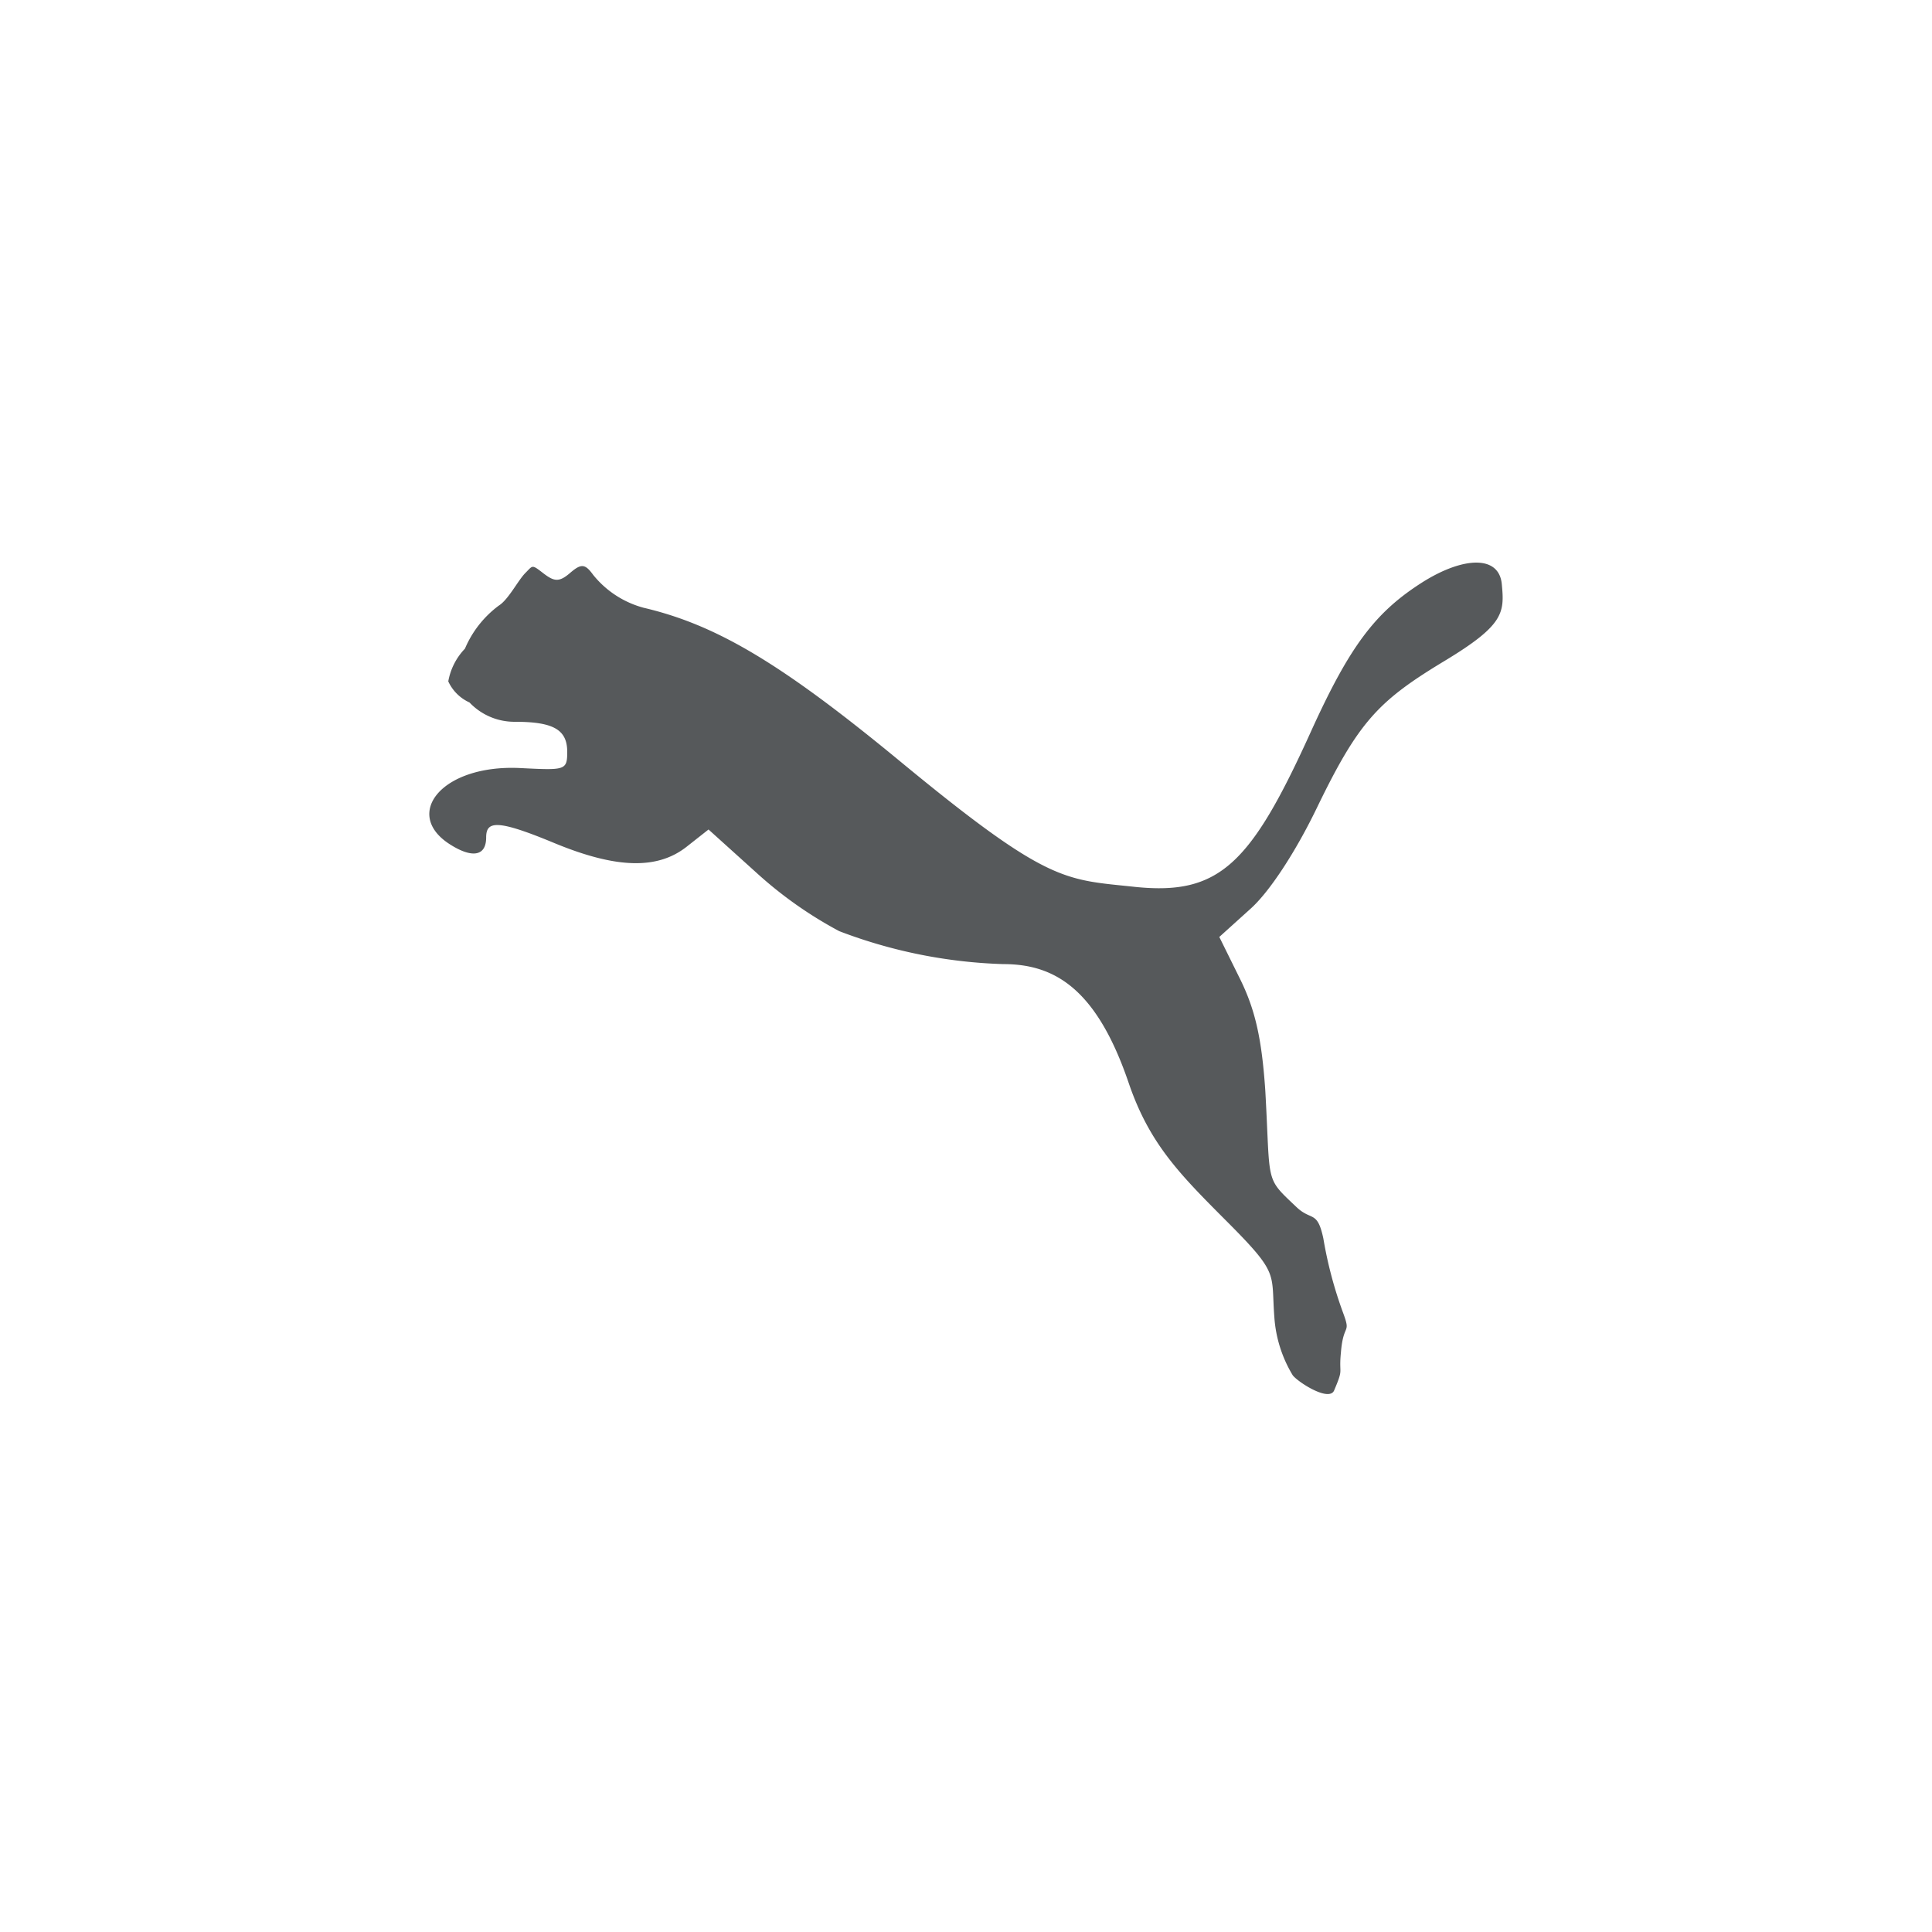 <svg xmlns="http://www.w3.org/2000/svg" viewBox="0 0 153 153">
  <rect width="100%" height="100%" fill="#fff" />
  <path fill="#56595b"
    d="M102.38 108.92a10.19 10.19 0 0 1-1.46-4.6c-.28-3.63.47-3.37-4-7.83-3.59-3.6-5.92-6-7.53-10.71-2.54-7.47-5.86-9.43-9.93-9.43a39.67 39.67 0 0 1-13-2.61 32.31 32.31 0 0 1-6.56-4.63l-3.79-3.42-1.74 1.37c-2.32 1.82-5.57 1.73-10.48-.3-4.53-1.88-5.39-1.76-5.39-.44 0 1.56-1.21 1.63-2.94.5-3.64-2.39-.56-6.26 5.55-6 3.64.18 3.81.21 3.81-1.28 0-1.75-1.08-2.38-4.14-2.38a4.9 4.9 0 0 1-3.6-1.53 3.38 3.38 0 0 1-1.68-1.67 5 5 0 0 1 1.32-2.59 8.25 8.25 0 0 1 2.68-3.41c.77-.48 1.52-2 2.11-2.59s.49-.69 1.38 0 1.28.76 2.16 0 1.19-.72 1.82.15a7.69 7.69 0 0 0 4 2.61c5.79 1.36 10.92 4.42 20.25 12.11 11.88 9.81 13.07 9.39 18.71 10 6.63.67 9.12-1.79 13.87-12.27 3.12-6.88 5.14-9.52 8.91-11.9 3.21-2 6-2.1 6.22.18s.19 3.24-4.53 6.09c-5.25 3.17-6.8 4.79-10.11 11.63-1.7 3.52-3.76 6.66-5.26 8l-2.47 2.23 1.64 3.32c1.21 2.45 1.72 4.74 2 8.81.43 7.55-.08 6.84 2.47 9.26 1.19 1.13 1.65.23 2.13 2.49a32.66 32.66 0 0 0 1.58 5.93c.62 1.69 0 .72-.19 3.11-.18 1.82.25 1.14-.54 3-.4.9-2.8-.62-3.27-1.2Z" />
</svg>

